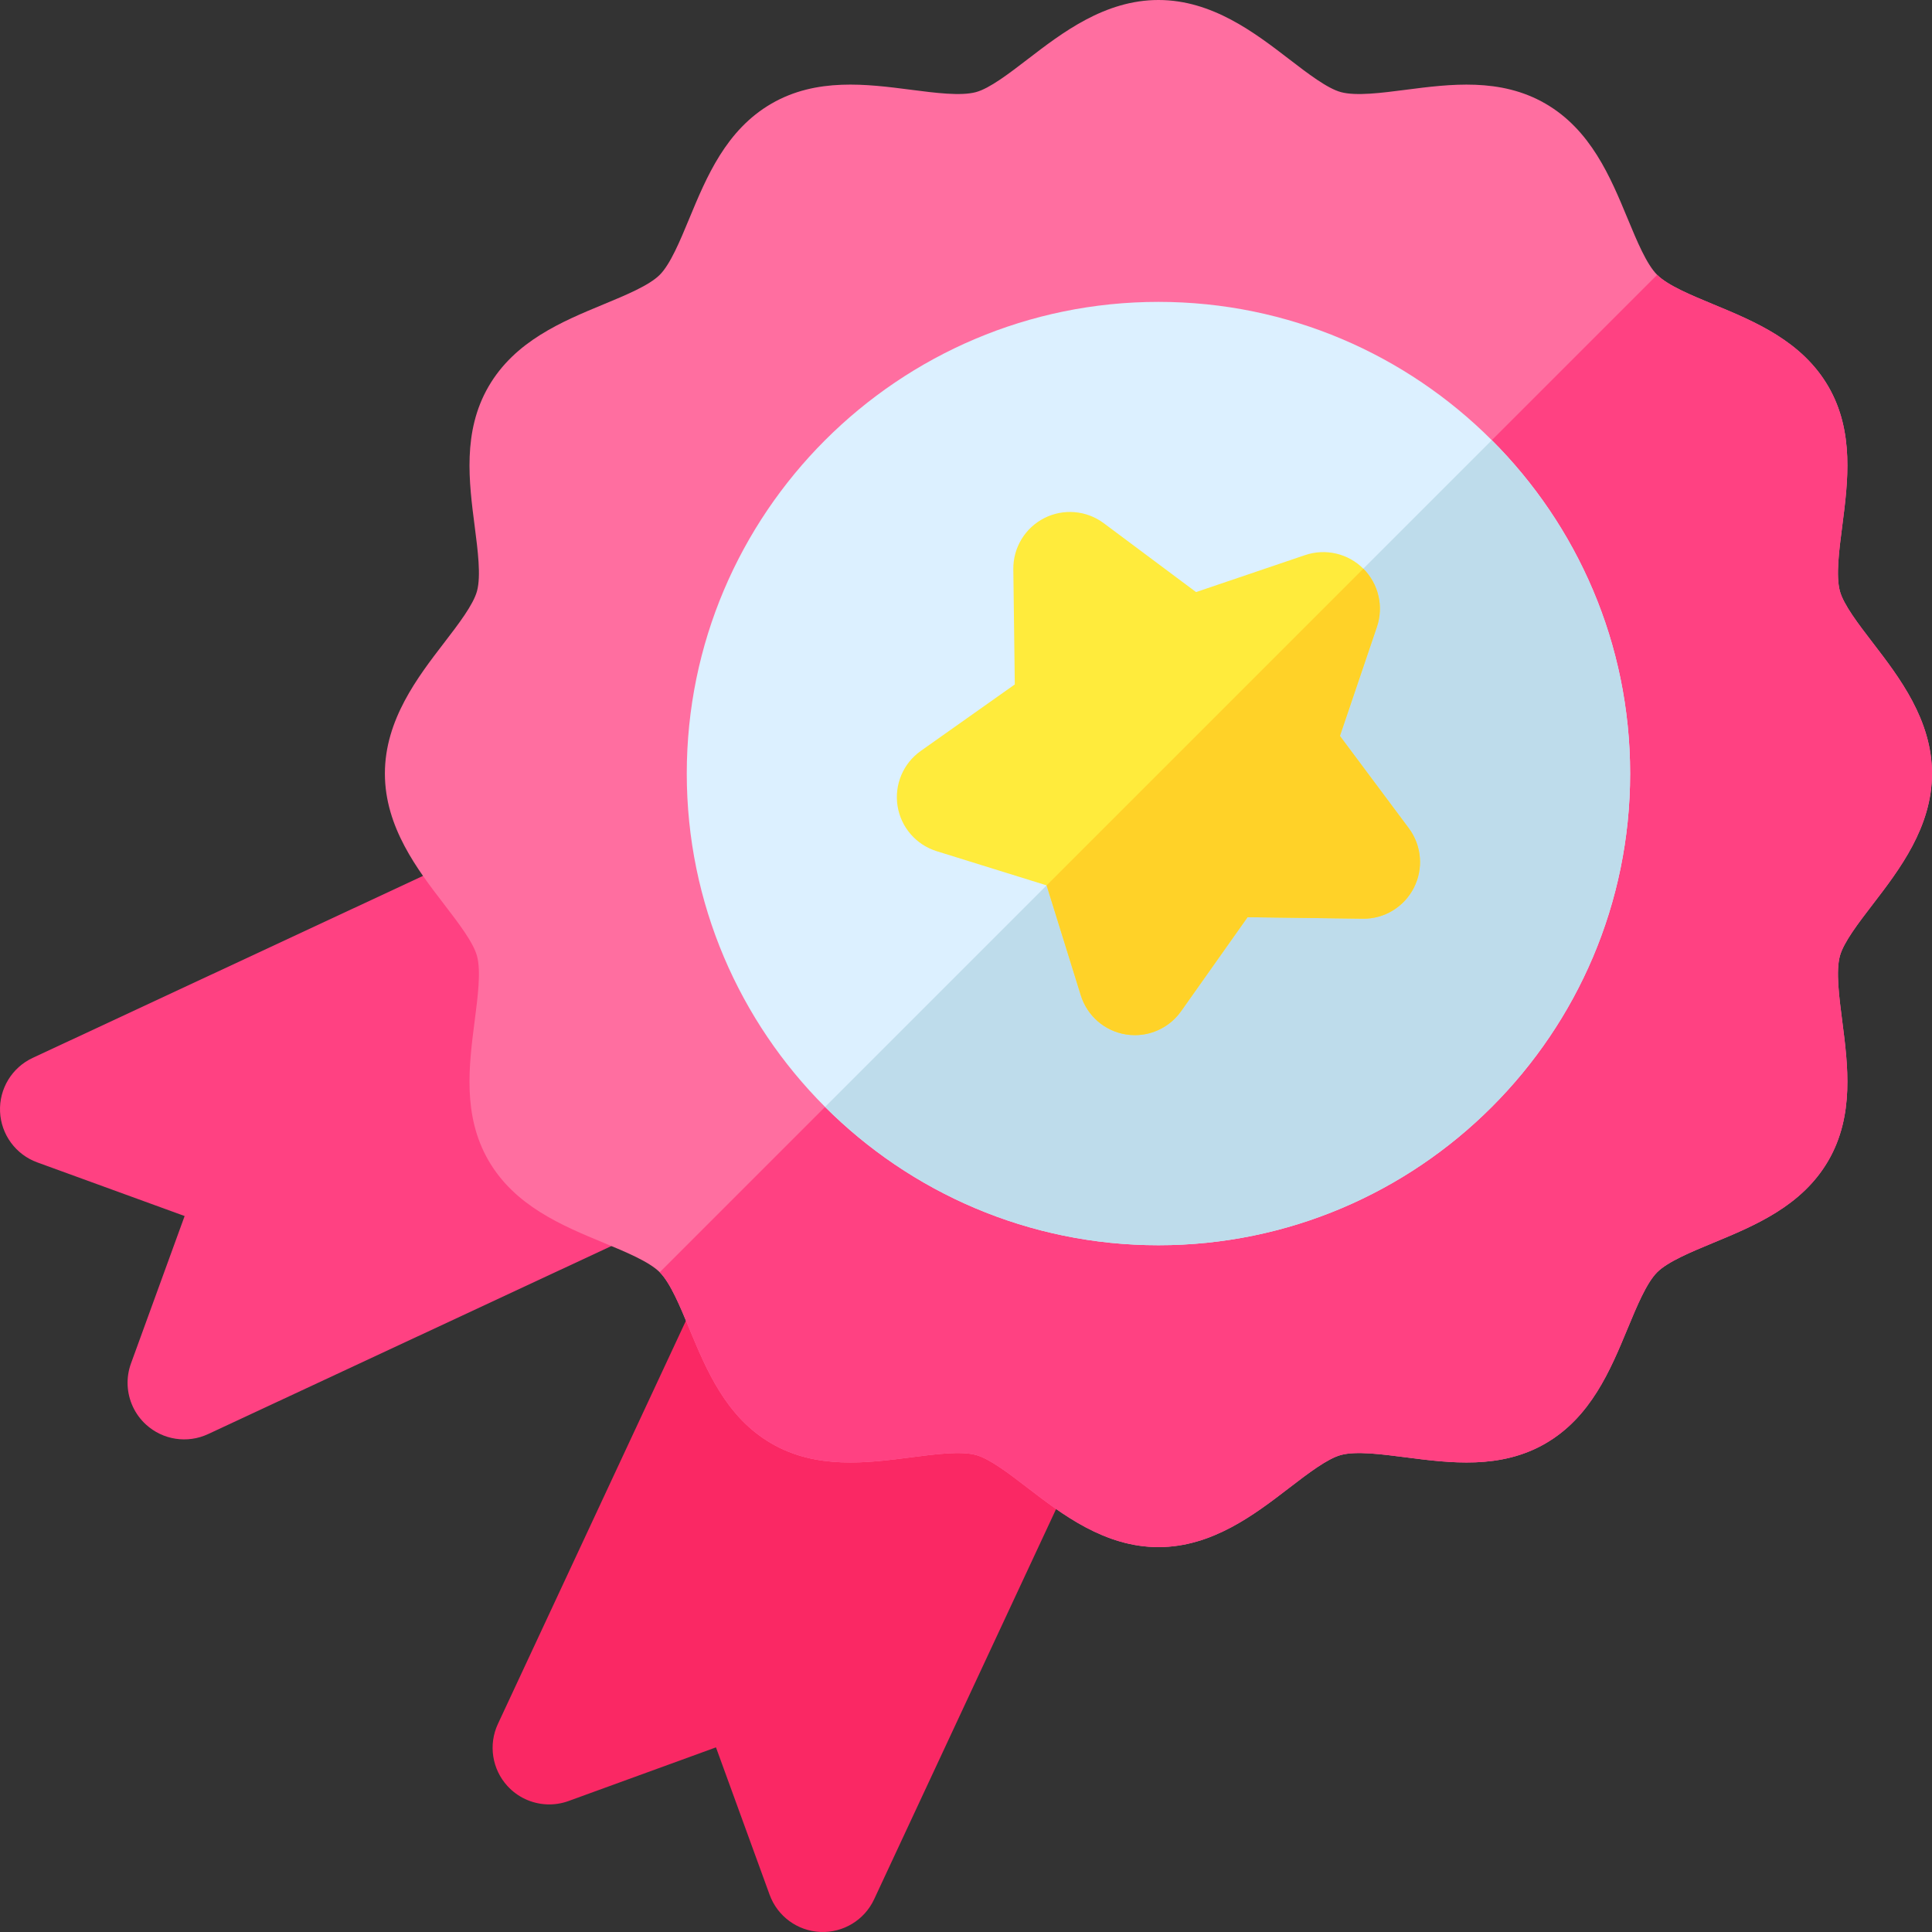 <svg id="Capa_1" enable-background="new 0 0 512 512" height="512" viewBox="0 0 512 512" width="512" xmlns="http://www.w3.org/2000/svg"><rect x="0" y="0" width="512" height="512" fill="#333333" stroke="none"/><g><g><g><g><path d="m35.216 372.795c-1.65-3.538-1.89-7.659-.502-11.473l14.217-39.062-39.061-14.217c-5.701-2.074-9.59-7.38-9.856-13.441-.264-6.061 3.148-11.685 8.647-14.249l122.351-57.053c7.508-3.501 16.433-.253 19.934 7.255l33.809 72.505c3.501 7.508.253 16.433-7.255 19.934l-122.351 57.053c-5.499 2.564-12 1.563-16.473-2.535-1.481-1.357-2.643-2.966-3.46-4.717z" fill="#ff4182"/></g><g><path d="m139.205 476.784c-1.751-.817-3.36-1.978-4.717-3.459-4.098-4.473-5.1-10.974-2.535-16.473l57.054-122.352c3.501-7.508 12.426-10.756 19.934-7.255l72.504 33.809c7.508 3.501 10.756 12.426 7.255 19.934l-57.053 122.352c-2.564 5.499-8.188 8.911-14.249 8.647-6.06-.266-11.366-4.155-13.441-9.856l-14.217-39.062-39.062 14.217c-3.813 1.388-7.935 1.147-11.473-.502z" fill="#fa2864"/></g></g><g><path d="m307 410c-14.222 0-25.524-8.681-34.605-15.656-4.988-3.831-10.146-7.793-13.782-8.765-4.012-1.072-10.702-.208-17.171.628-11.746 1.517-25.06 3.238-36.978-3.659-12.066-6.981-17.242-19.472-21.809-30.492-2.462-5.941-5.008-12.085-7.819-14.896-2.811-2.812-8.955-5.357-14.896-7.819-11.02-4.566-23.51-9.742-30.491-21.809-6.895-11.917-5.174-25.229-3.657-36.976.836-6.47 1.701-13.16.629-17.171-.972-3.635-4.934-8.793-8.765-13.781-6.975-9.082-15.656-20.383-15.656-34.604 0-14.222 8.681-25.523 15.656-34.604 3.832-4.989 7.793-10.147 8.765-13.783 1.072-4.012.208-10.702-.628-17.172-1.518-11.746-3.237-25.059 3.658-36.976 6.982-12.068 19.474-17.244 30.494-21.811 5.941-2.462 12.085-5.008 14.897-7.819 2.81-2.811 5.356-8.953 7.818-14.895 4.566-11.021 9.742-23.511 21.81-30.492 11.917-6.895 25.23-5.174 36.975-3.657 6.47.836 13.16 1.7 17.17.629 3.637-.972 8.794-4.934 13.783-8.765 9.08-6.974 20.381-15.655 34.602-15.655 14.222 0 25.524 8.681 34.605 15.656 4.988 3.831 10.146 7.793 13.782 8.765 4.012 1.073 10.702.209 17.171-.628 11.746-1.518 25.06-3.237 36.978 3.659 12.066 6.981 17.242 19.472 21.809 30.492 2.462 5.941 5.008 12.085 7.819 14.896 2.811 2.812 8.955 5.357 14.896 7.819 11.02 4.566 23.51 9.742 30.491 21.809 6.895 11.917 5.174 25.229 3.657 36.976-.836 6.47-1.701 13.16-.629 17.171.972 3.635 4.934 8.793 8.765 13.781 6.975 9.082 15.656 20.383 15.656 34.604 0 14.222-8.681 25.523-15.656 34.604-3.832 4.989-7.793 10.147-8.765 13.783-1.072 4.012-.208 10.702.628 17.172 1.518 11.746 3.237 25.059-3.658 36.976-6.982 12.068-19.474 17.244-30.494 21.811-5.941 2.462-12.085 5.008-14.897 7.819-2.81 2.811-5.356 8.953-7.818 14.895-4.566 11.021-9.742 23.511-21.81 30.492-11.916 6.895-25.23 5.174-36.975 3.657-6.471-.837-13.161-1.703-17.17-.629-3.637.972-8.794 4.934-13.783 8.765-9.08 6.974-20.381 15.655-34.602 15.655z" fill="#ff6ea0"/></g></g><g><path d="m487.58 156.615c-1.072-4.011-.208-10.701.629-17.171 1.518-11.746 3.238-25.059-3.657-36.976-6.981-12.066-19.471-17.242-30.491-21.809-5.941-2.462-12.085-5.008-14.896-7.819-.001-.001-.002-.002-.003-.003l-264.324 264.325c2.811 2.813 5.356 8.954 7.817 14.894 4.566 11.021 9.742 23.511 21.809 30.492 11.917 6.897 25.231 5.176 36.978 3.659 6.47-.836 13.16-1.7 17.171-.628 3.636.972 8.794 4.934 13.782 8.765 9.081 6.975 20.383 15.656 34.605 15.656 14.221 0 25.522-8.681 34.603-15.655 4.988-3.831 10.146-7.793 13.783-8.765 4.009-1.074 10.699-.208 17.17.629 11.745 1.517 25.059 3.237 36.975-3.657 12.067-6.981 17.243-19.472 21.81-30.492 2.462-5.941 5.008-12.084 7.818-14.895 2.812-2.812 8.956-5.357 14.897-7.819 11.021-4.566 23.512-9.742 30.494-21.811 6.895-11.917 5.175-25.229 3.658-36.976-.836-6.47-1.7-13.16-.628-17.172.972-3.636 4.934-8.794 8.765-13.783 6.974-9.081 15.655-20.382 15.655-34.604 0-14.221-8.681-25.522-15.656-34.604-3.831-4.988-7.793-10.146-8.764-13.781z" fill="#ff4182"/></g><g><path d="m307 330c-68.925 0-125-56.075-125-125s56.075-125 125-125 125 56.075 125 125-56.075 125-125 125z" fill="#dcf0ff"/></g><path d="m307 330c68.925 0 125-56.075 125-125 0-34.462-14.019-65.712-36.653-88.347l-176.694 176.694c22.634 22.634 53.884 36.653 88.347 36.653z" fill="#bedceb"/><g><g><path d="m300.751 274.323c-.779 0-1.564-.061-2.349-.185-5.639-.894-10.282-4.91-11.977-10.363l-9.059-29.142-29.142-9.059c-5.452-1.695-9.47-6.338-10.363-11.978s1.493-11.297 6.154-14.594l24.916-17.62-.39-30.516c-.073-5.709 3.102-10.965 8.189-13.557 5.087-2.593 11.206-2.071 15.781 1.344l24.458 18.252 28.901-9.8c5.406-1.834 11.386-.439 15.423 3.599 4.038 4.037 5.433 10.017 3.599 15.424l-9.801 28.9 18.251 24.458c3.415 4.575 3.936 10.693 1.344 15.78-2.592 5.088-7.861 8.309-13.557 8.189l-30.514-.391-17.621 24.917c-2.836 4.016-7.423 6.342-12.243 6.342z" fill="#ffeb3c"/></g></g><path d="m277.367 234.634 9.059 29.142c1.695 5.453 6.338 9.47 11.977 10.363.785.124 1.57.185 2.349.185 4.819 0 9.407-2.326 12.245-6.339l17.621-24.917 30.514.391c5.696.119 10.965-3.102 13.557-8.189s2.071-11.205-1.344-15.78l-18.251-24.458 9.801-28.9c1.833-5.407.438-11.387-3.599-15.424z" fill="#ffd228"/></g></svg>